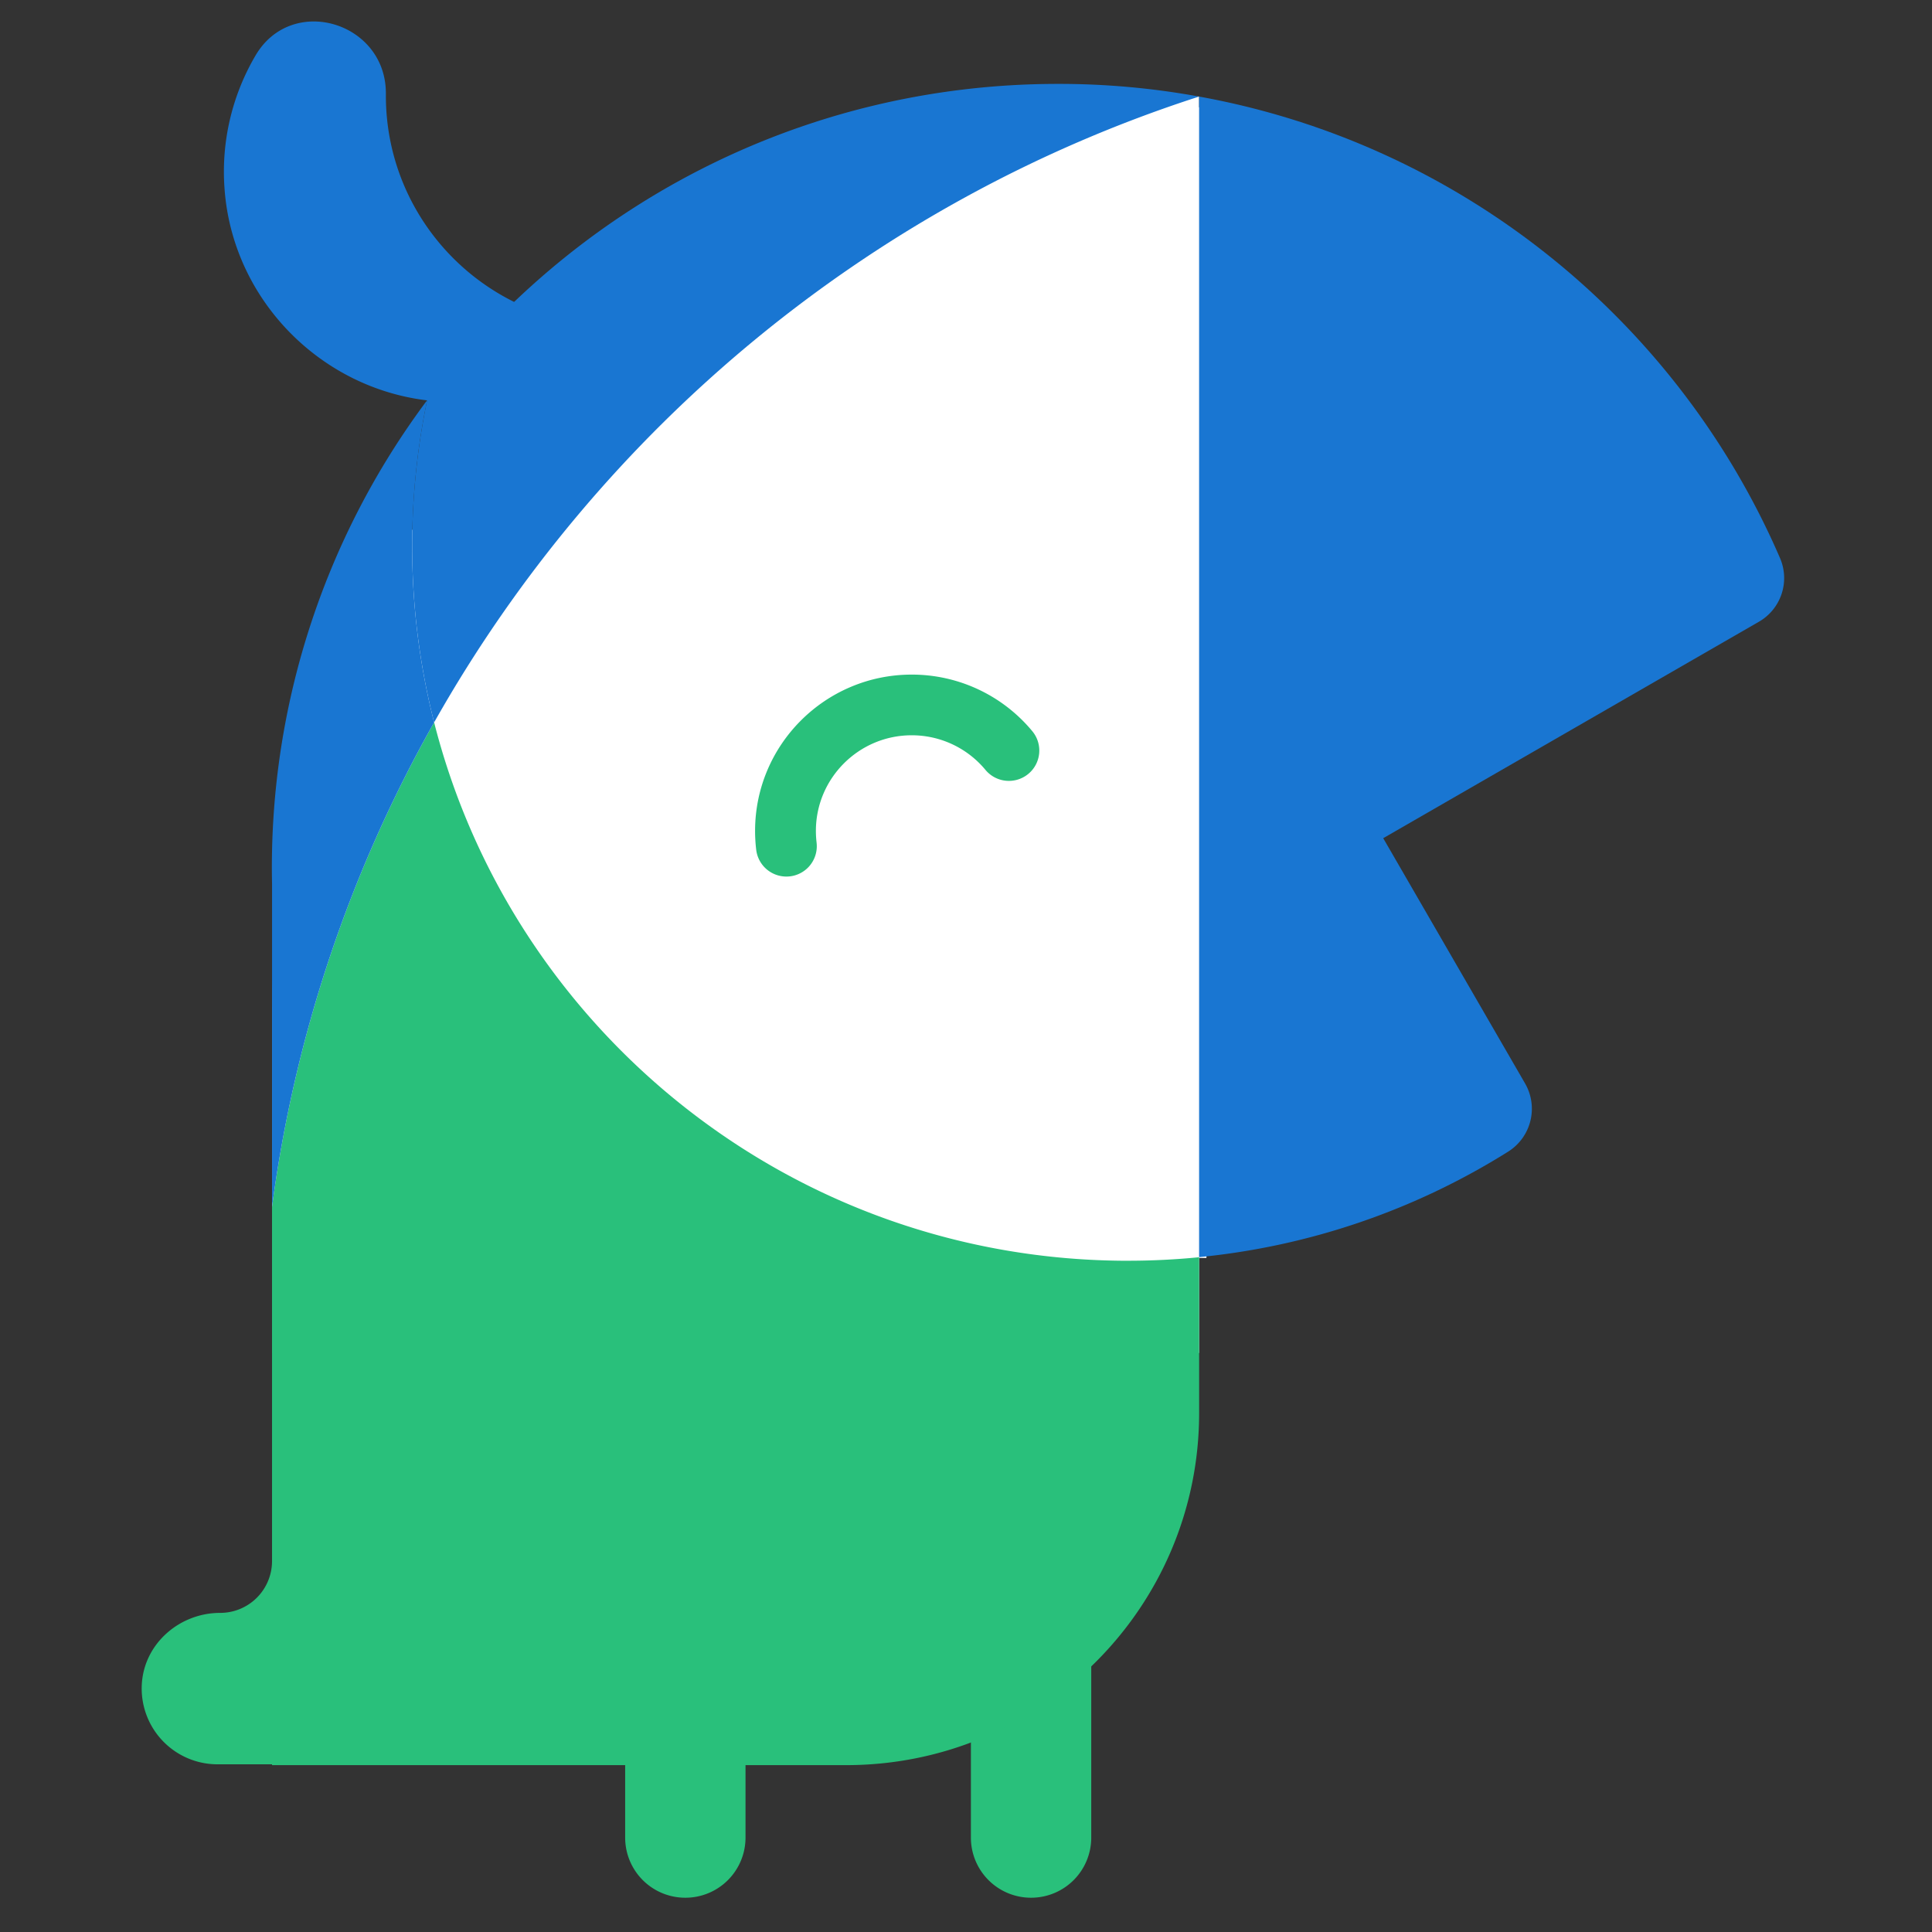 <?xml version="1.0" standalone="no"?><!DOCTYPE svg PUBLIC "-//W3C//DTD SVG 1.1//EN" "http://www.w3.org/Graphics/SVG/1.1/DTD/svg11.dtd"><svg t="1574733378470" class="icon" viewBox="0 0 1024 1024" version="1.1" xmlns="http://www.w3.org/2000/svg" p-id="2077" xmlns:xlink="http://www.w3.org/1999/xlink" width="16" height="16"><rect x="0" y="0" width="1024" height="1024" fill="#333333" stroke="none"/><defs><style type="text/css"></style></defs><path d="M630.341 56.889h9.102v609.849h-9.102z" fill="#FFFFFF" p-id="2078"></path><path d="M635.557 717.1H144.182V539.716c0-270.828 220.001-488.544 491.374-488.544v665.928z" fill="#FFFFFF" p-id="2079"></path><path d="M733.133 444.261l199.184-114.761a26.706 26.706 0 0 0 11.087-33.797C889.026 169.938 774.284 76.277 635.548 51.182V666.31a377.469 377.469 0 0 0 163.84-55.942 26.833 26.833 0 0 0 8.902-36.172L733.133 444.261z" fill="#1976d2" p-id="2080"></path><path d="M416.794 464.596a16.111 16.111 0 0 1-15.984-14.154 84.287 84.287 0 0 1-0.601-10.058c0-45.675 37.228-82.83 83.012-82.83a82.876 82.876 0 0 1 63.916 29.983c5.68 6.845 4.733 16.985-2.121 22.655a16.147 16.147 0 0 1-22.692-2.121 50.699 50.699 0 0 0-39.112-18.359c-27.989 0-50.772 22.737-50.772 50.672 0 2.066 0.127 4.151 0.364 6.19a16.093 16.093 0 0 1-16.02 18.022" fill="#29C07B" p-id="2081"></path><path d="M395.14 740.011H331.351v233.991a31.858 31.858 0 0 0 31.894 31.83 31.858 31.858 0 0 0 31.894-31.83V740.011z" fill="#29C07B" p-id="2082"></path><path d="M578.386 740.011H514.597v233.991a31.858 31.858 0 0 0 31.894 31.83 31.858 31.858 0 0 0 31.894-31.83V740.011z" fill="#29C07B" p-id="2083"></path><path d="M597.937 668.231C420.644 668.231 271.768 546.88 230.098 382.876a712.185 712.185 0 0 0-85.916 256.774v187.779a27.461 27.461 0 0 1-27.489 27.434c-21.418 0-40.123 16.129-41.506 37.456a40.168 40.168 0 0 0 40.123 42.799H144.191v0.437h304.324c103.31 0 187.051-83.568 187.051-186.668v-82.53a383.568 383.568 0 0 1-37.619 1.857" fill="#29C07B" p-id="2084"></path><path d="M326.764 172.678c-67.511 0-122.243-54.613-122.243-121.997v-0.938c0.282-37.974-49.735-53.157-69.031-20.425a121.515 121.515 0 0 0-16.457 70.997c4.524 61.267 55.46 110.237 116.964 112.658a122.061 122.061 0 0 0 95.91-40.414c-1.711 0.064-3.413 0.118-5.143 0.118" fill="#1976d2" p-id="2085"></path><path d="M635.557 51.182a413.669 413.669 0 0 0-74.811-6.717c-136.916 0-258.394 65.9-334.352 167.663a379.59 379.59 0 0 0-7.937 77.387c0 32.222 4.05 63.506 11.633 93.38C318.071 226.982 462.132 107.079 635.557 51.182" fill="#1976d2" p-id="2086"></path><path d="M230.089 382.894a378.78 378.78 0 0 1-11.633-93.389c0-26.515 2.74-52.392 7.937-77.378A413.405 413.405 0 0 0 144.191 468.4v171.258a712.185 712.185 0 0 1 85.907-256.774" fill="#1976d2" p-id="2087"></path></svg>
